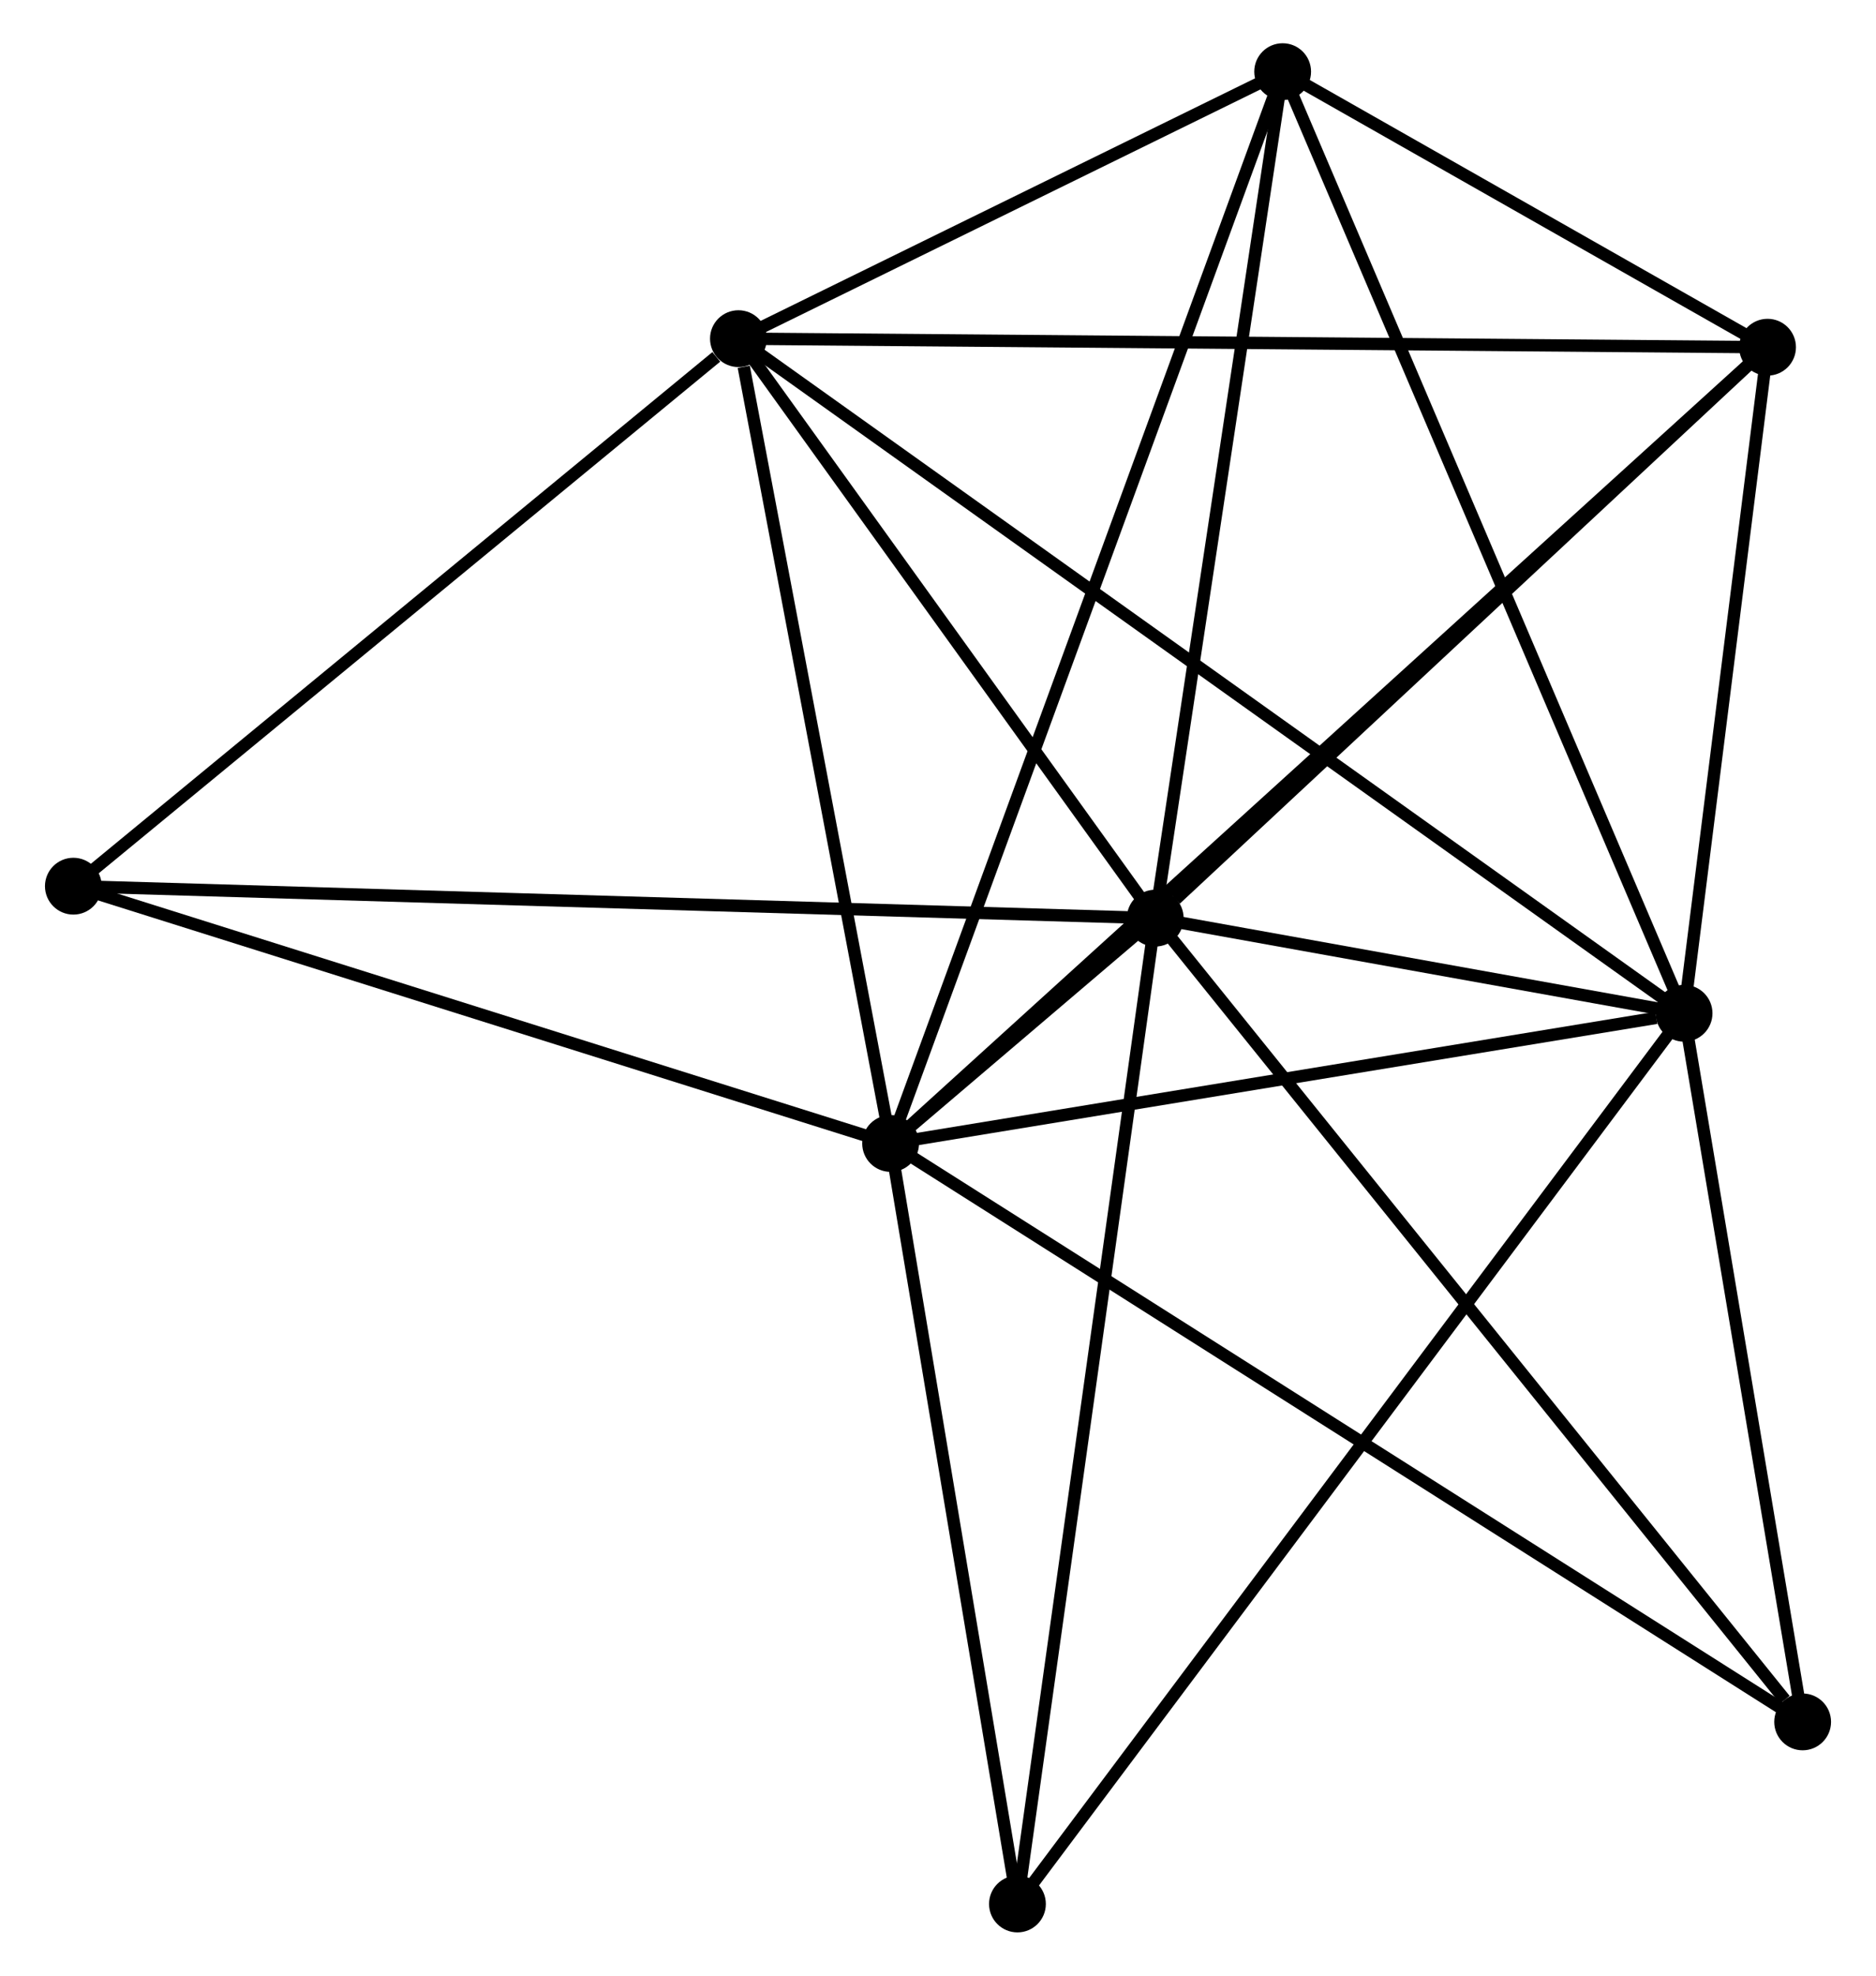 <?xml version="1.0" encoding="UTF-8" standalone="no"?>
<!DOCTYPE svg PUBLIC "-//W3C//DTD SVG 1.1//EN"
 "http://www.w3.org/Graphics/SVG/1.1/DTD/svg11.dtd">
<!-- Generated by graphviz version 2.36.0 (20140111.2315)
 -->
<!-- Title: %3 Pages: 1 -->
<svg width="152pt" height="160pt"
 viewBox="0.00 0.00 151.65 159.93" xmlns="http://www.w3.org/2000/svg" xmlns:xlink="http://www.w3.org/1999/xlink">
<g id="graph0" class="graph" transform="scale(1 1) rotate(0) translate(4 155.926)">
<title>%3</title>
<!-- 0 -->
<g id="node1" class="node"><title>0</title>
<ellipse fill="black" stroke="black" cx="67.987" cy="-63.363" rx="1.8" ry="1.8"/>
</g>
<!-- 1 -->
<g id="node2" class="node"><title>1</title>
<ellipse fill="black" stroke="black" cx="89.418" cy="-81.603" rx="1.8" ry="1.8"/>
</g>
<!-- 0&#45;&#45;1 -->
<g id="edge1" class="edge"><title>0&#45;&#45;1</title>
<path fill="none" stroke="black" d="M69.394,-64.559C73.267,-67.856 84.065,-77.047 87.978,-80.377"/>
</g>
<!-- 2 -->
<g id="node3" class="node"><title>2</title>
<ellipse fill="black" stroke="black" cx="132.248" cy="-73.902" rx="1.8" ry="1.8"/>
</g>
<!-- 0&#45;&#45;2 -->
<g id="edge2" class="edge"><title>0&#45;&#45;2</title>
<path fill="none" stroke="black" d="M69.841,-63.667C79.061,-65.179 119.926,-71.881 129.999,-73.533"/>
</g>
<!-- 3 -->
<g id="node4" class="node"><title>3</title>
<ellipse fill="black" stroke="black" cx="55.662" cy="-128.512" rx="1.8" ry="1.8"/>
</g>
<!-- 0&#45;&#45;3 -->
<g id="edge3" class="edge"><title>0&#45;&#45;3</title>
<path fill="none" stroke="black" d="M67.632,-65.242C65.864,-74.589 58.025,-116.02 56.093,-126.232"/>
</g>
<!-- 4 -->
<g id="node5" class="node"><title>4</title>
<ellipse fill="black" stroke="black" cx="139.009" cy="-127.819" rx="1.8" ry="1.8"/>
</g>
<!-- 0&#45;&#45;4 -->
<g id="edge4" class="edge"><title>0&#45;&#45;4</title>
<path fill="none" stroke="black" d="M69.471,-64.709C78.714,-73.097 128.315,-118.113 137.534,-126.48"/>
</g>
<!-- 5 -->
<g id="node6" class="node"><title>5</title>
<ellipse fill="black" stroke="black" cx="99.738" cy="-150.126" rx="1.8" ry="1.8"/>
</g>
<!-- 0&#45;&#45;5 -->
<g id="edge5" class="edge"><title>0&#45;&#45;5</title>
<path fill="none" stroke="black" d="M68.65,-65.175C72.782,-76.466 94.957,-137.061 99.078,-148.324"/>
</g>
<!-- 6 -->
<g id="node7" class="node"><title>6</title>
<ellipse fill="black" stroke="black" cx="78.259" cy="-1.8" rx="1.8" ry="1.8"/>
</g>
<!-- 0&#45;&#45;6 -->
<g id="edge6" class="edge"><title>0&#45;&#45;6</title>
<path fill="none" stroke="black" d="M68.284,-61.587C69.757,-52.755 76.289,-13.604 77.899,-3.955"/>
</g>
<!-- 7 -->
<g id="node8" class="node"><title>7</title>
<ellipse fill="black" stroke="black" cx="141.851" cy="-16.54" rx="1.8" ry="1.8"/>
</g>
<!-- 0&#45;&#45;7 -->
<g id="edge7" class="edge"><title>0&#45;&#45;7</title>
<path fill="none" stroke="black" d="M69.53,-62.385C79.143,-56.291 130.729,-23.59 140.317,-17.513"/>
</g>
<!-- 8 -->
<g id="node9" class="node"><title>8</title>
<ellipse fill="black" stroke="black" cx="1.8" cy="-84.19" rx="1.8" ry="1.8"/>
</g>
<!-- 0&#45;&#45;8 -->
<g id="edge8" class="edge"><title>0&#45;&#45;8</title>
<path fill="none" stroke="black" d="M66.078,-63.964C56.413,-67.005 12.978,-80.673 3.592,-83.627"/>
</g>
<!-- 1&#45;&#45;2 -->
<g id="edge9" class="edge"><title>1&#45;&#45;2</title>
<path fill="none" stroke="black" d="M91.258,-81.272C98.303,-80.005 123.512,-75.472 130.462,-74.223"/>
</g>
<!-- 1&#45;&#45;3 -->
<g id="edge10" class="edge"><title>1&#45;&#45;3</title>
<path fill="none" stroke="black" d="M88.295,-83.163C83.17,-90.285 62.029,-119.664 56.824,-126.898"/>
</g>
<!-- 1&#45;&#45;4 -->
<g id="edge11" class="edge"><title>1&#45;&#45;4</title>
<path fill="none" stroke="black" d="M91.068,-83.14C98.732,-90.282 130.772,-120.142 137.689,-126.588"/>
</g>
<!-- 1&#45;&#45;5 -->
<g id="edge12" class="edge"><title>1&#45;&#45;5</title>
<path fill="none" stroke="black" d="M89.716,-83.579C91.222,-93.586 97.995,-138.554 99.458,-148.271"/>
</g>
<!-- 1&#45;&#45;6 -->
<g id="edge13" class="edge"><title>1&#45;&#45;6</title>
<path fill="none" stroke="black" d="M89.142,-79.63C87.598,-68.589 80.044,-14.564 78.525,-3.704"/>
</g>
<!-- 1&#45;&#45;7 -->
<g id="edge14" class="edge"><title>1&#45;&#45;7</title>
<path fill="none" stroke="black" d="M90.714,-79.994C97.905,-71.071 132.85,-27.71 140.408,-18.331"/>
</g>
<!-- 1&#45;&#45;8 -->
<g id="edge15" class="edge"><title>1&#45;&#45;8</title>
<path fill="none" stroke="black" d="M87.588,-81.656C76.185,-81.993 14.993,-83.801 3.62,-84.137"/>
</g>
<!-- 2&#45;&#45;3 -->
<g id="edge16" class="edge"><title>2&#45;&#45;3</title>
<path fill="none" stroke="black" d="M130.649,-75.042C120.682,-82.149 67.194,-120.289 57.252,-127.378"/>
</g>
<!-- 2&#45;&#45;4 -->
<g id="edge17" class="edge"><title>2&#45;&#45;4</title>
<path fill="none" stroke="black" d="M132.473,-75.696C133.5,-83.882 137.734,-117.649 138.777,-125.963"/>
</g>
<!-- 2&#45;&#45;5 -->
<g id="edge18" class="edge"><title>2&#45;&#45;5</title>
<path fill="none" stroke="black" d="M131.445,-75.786C126.947,-86.332 104.937,-137.934 100.513,-148.307"/>
</g>
<!-- 2&#45;&#45;6 -->
<g id="edge19" class="edge"><title>2&#45;&#45;6</title>
<path fill="none" stroke="black" d="M131.12,-72.396C124.094,-63.012 86.388,-12.657 79.38,-3.298"/>
</g>
<!-- 2&#45;&#45;7 -->
<g id="edge20" class="edge"><title>2&#45;&#45;7</title>
<path fill="none" stroke="black" d="M132.568,-71.993C134.026,-63.284 140.04,-27.36 141.521,-18.515"/>
</g>
<!-- 3&#45;&#45;4 -->
<g id="edge21" class="edge"><title>3&#45;&#45;4</title>
<path fill="none" stroke="black" d="M57.722,-128.495C69.253,-128.399 125.679,-127.93 137.021,-127.835"/>
</g>
<!-- 3&#45;&#45;5 -->
<g id="edge22" class="edge"><title>3&#45;&#45;5</title>
<path fill="none" stroke="black" d="M57.556,-129.441C64.806,-132.996 90.747,-145.717 97.9,-149.225"/>
</g>
<!-- 3&#45;&#45;8 -->
<g id="edge23" class="edge"><title>3&#45;&#45;8</title>
<path fill="none" stroke="black" d="M53.87,-127.038C45.546,-120.188 10.746,-91.552 3.234,-85.37"/>
</g>
<!-- 4&#45;&#45;5 -->
<g id="edge24" class="edge"><title>4&#45;&#45;5</title>
<path fill="none" stroke="black" d="M137.322,-128.777C130.862,-132.446 107.748,-145.576 101.375,-149.196"/>
</g>
</g>
</svg>
